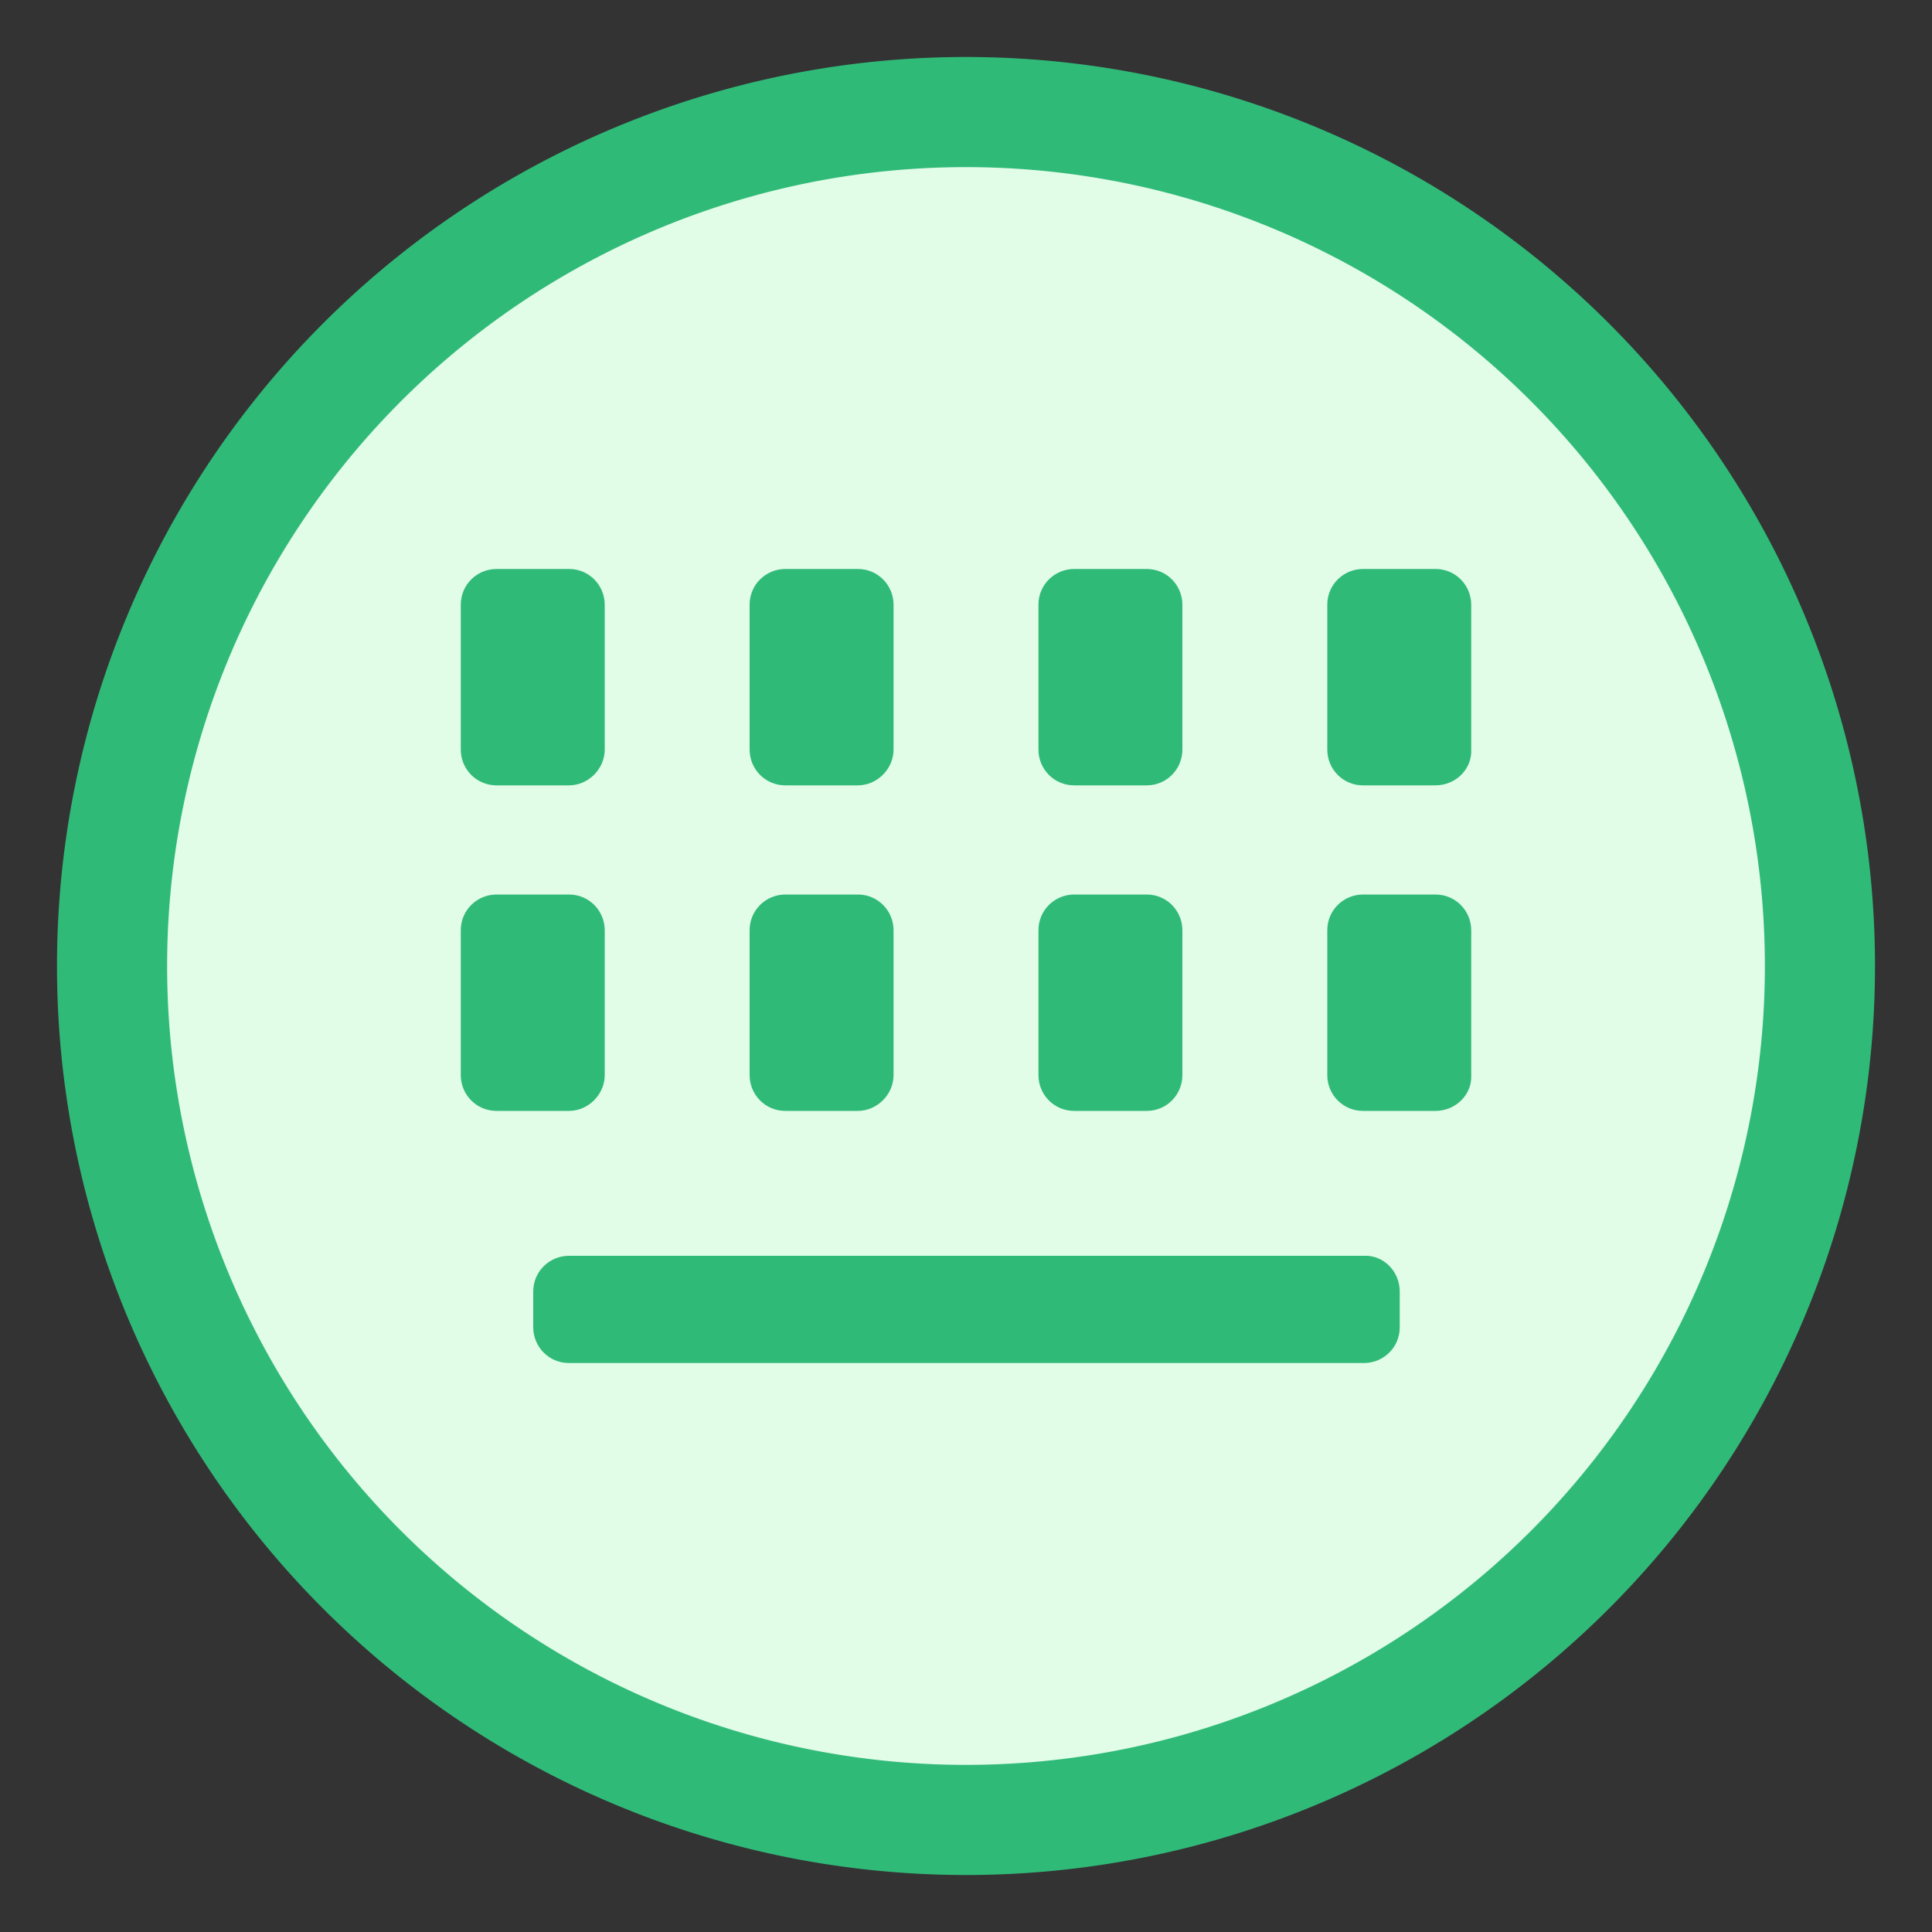 <?xml version="1.0" standalone="no"?><!DOCTYPE svg PUBLIC "-//W3C//DTD SVG 1.1//EN" "http://www.w3.org/Graphics/SVG/1.1/DTD/svg11.dtd"><svg class="icon" width="200px" height="200.00px" viewBox="0 0 1024 1024" version="1.1" xmlns="http://www.w3.org/2000/svg"><rect x="0" y="0" width="1024" height="1024" fill="#333333" stroke="none"/><path d="M512 512m-481.792 0a481.792 481.792 0 1 0 963.584 0 481.792 481.792 0 1 0-963.584 0Z" fill="#30ba78" /><path d="M512 512m-423.424 0a423.424 423.424 0 1 0 846.848 0 423.424 423.424 0 1 0-846.848 0Z" fill="#E1FCE7" /><path d="M760.832 588.8h-38.4c-10.752 0-18.944-8.704-18.944-18.944v-76.8c0-10.752 8.704-18.944 18.944-18.944h38.4c10.752 0 18.944 8.704 18.944 18.944v76.8c0.512 10.24-8.192 18.944-18.944 18.944zM760.832 416.256h-38.4c-10.752 0-18.944-8.704-18.944-18.944v-76.8c0-10.752 8.704-18.944 18.944-18.944h38.4c10.752 0 18.944 8.704 18.944 18.944v76.8c0.512 10.24-8.192 18.944-18.944 18.944zM607.744 588.8h-38.4c-10.752 0-18.944-8.704-18.944-18.944v-76.8c0-10.752 8.704-18.944 18.944-18.944h38.4c10.752 0 18.944 8.704 18.944 18.944v76.8c0 10.24-8.192 18.944-18.944 18.944zM607.744 416.256h-38.4c-10.752 0-18.944-8.704-18.944-18.944v-76.8c0-10.752 8.704-18.944 18.944-18.944h38.4c10.752 0 18.944 8.704 18.944 18.944v76.8c0 10.24-8.192 18.944-18.944 18.944zM741.888 684.544v18.944c0 10.752-8.704 18.944-18.944 18.944H301.568c-10.752 0-18.944-8.704-18.944-18.944v-18.944c0-10.752 8.704-18.944 18.944-18.944h421.376c10.24-0.512 18.944 8.192 18.944 18.944zM454.656 588.8h-38.4c-10.752 0-18.944-8.704-18.944-18.944v-76.8c0-10.752 8.704-18.944 18.944-18.944h38.4c10.752 0 18.944 8.704 18.944 18.944v76.8c0 10.24-8.704 18.944-18.944 18.944zM454.656 416.256h-38.4c-10.752 0-18.944-8.704-18.944-18.944v-76.8c0-10.752 8.704-18.944 18.944-18.944h38.4c10.752 0 18.944 8.704 18.944 18.944v76.8c0 10.24-8.704 18.944-18.944 18.944zM301.568 588.8h-38.4c-10.752 0-18.944-8.704-18.944-18.944v-76.8c0-10.752 8.704-18.944 18.944-18.944h38.4c10.752 0 18.944 8.704 18.944 18.944v76.8c0 10.24-8.704 18.944-18.944 18.944zM301.568 416.256h-38.4c-10.752 0-18.944-8.704-18.944-18.944v-76.8c0-10.752 8.704-18.944 18.944-18.944h38.4c10.752 0 18.944 8.704 18.944 18.944v76.8c0 10.24-8.704 18.944-18.944 18.944z" fill="#30ba78" /></svg>